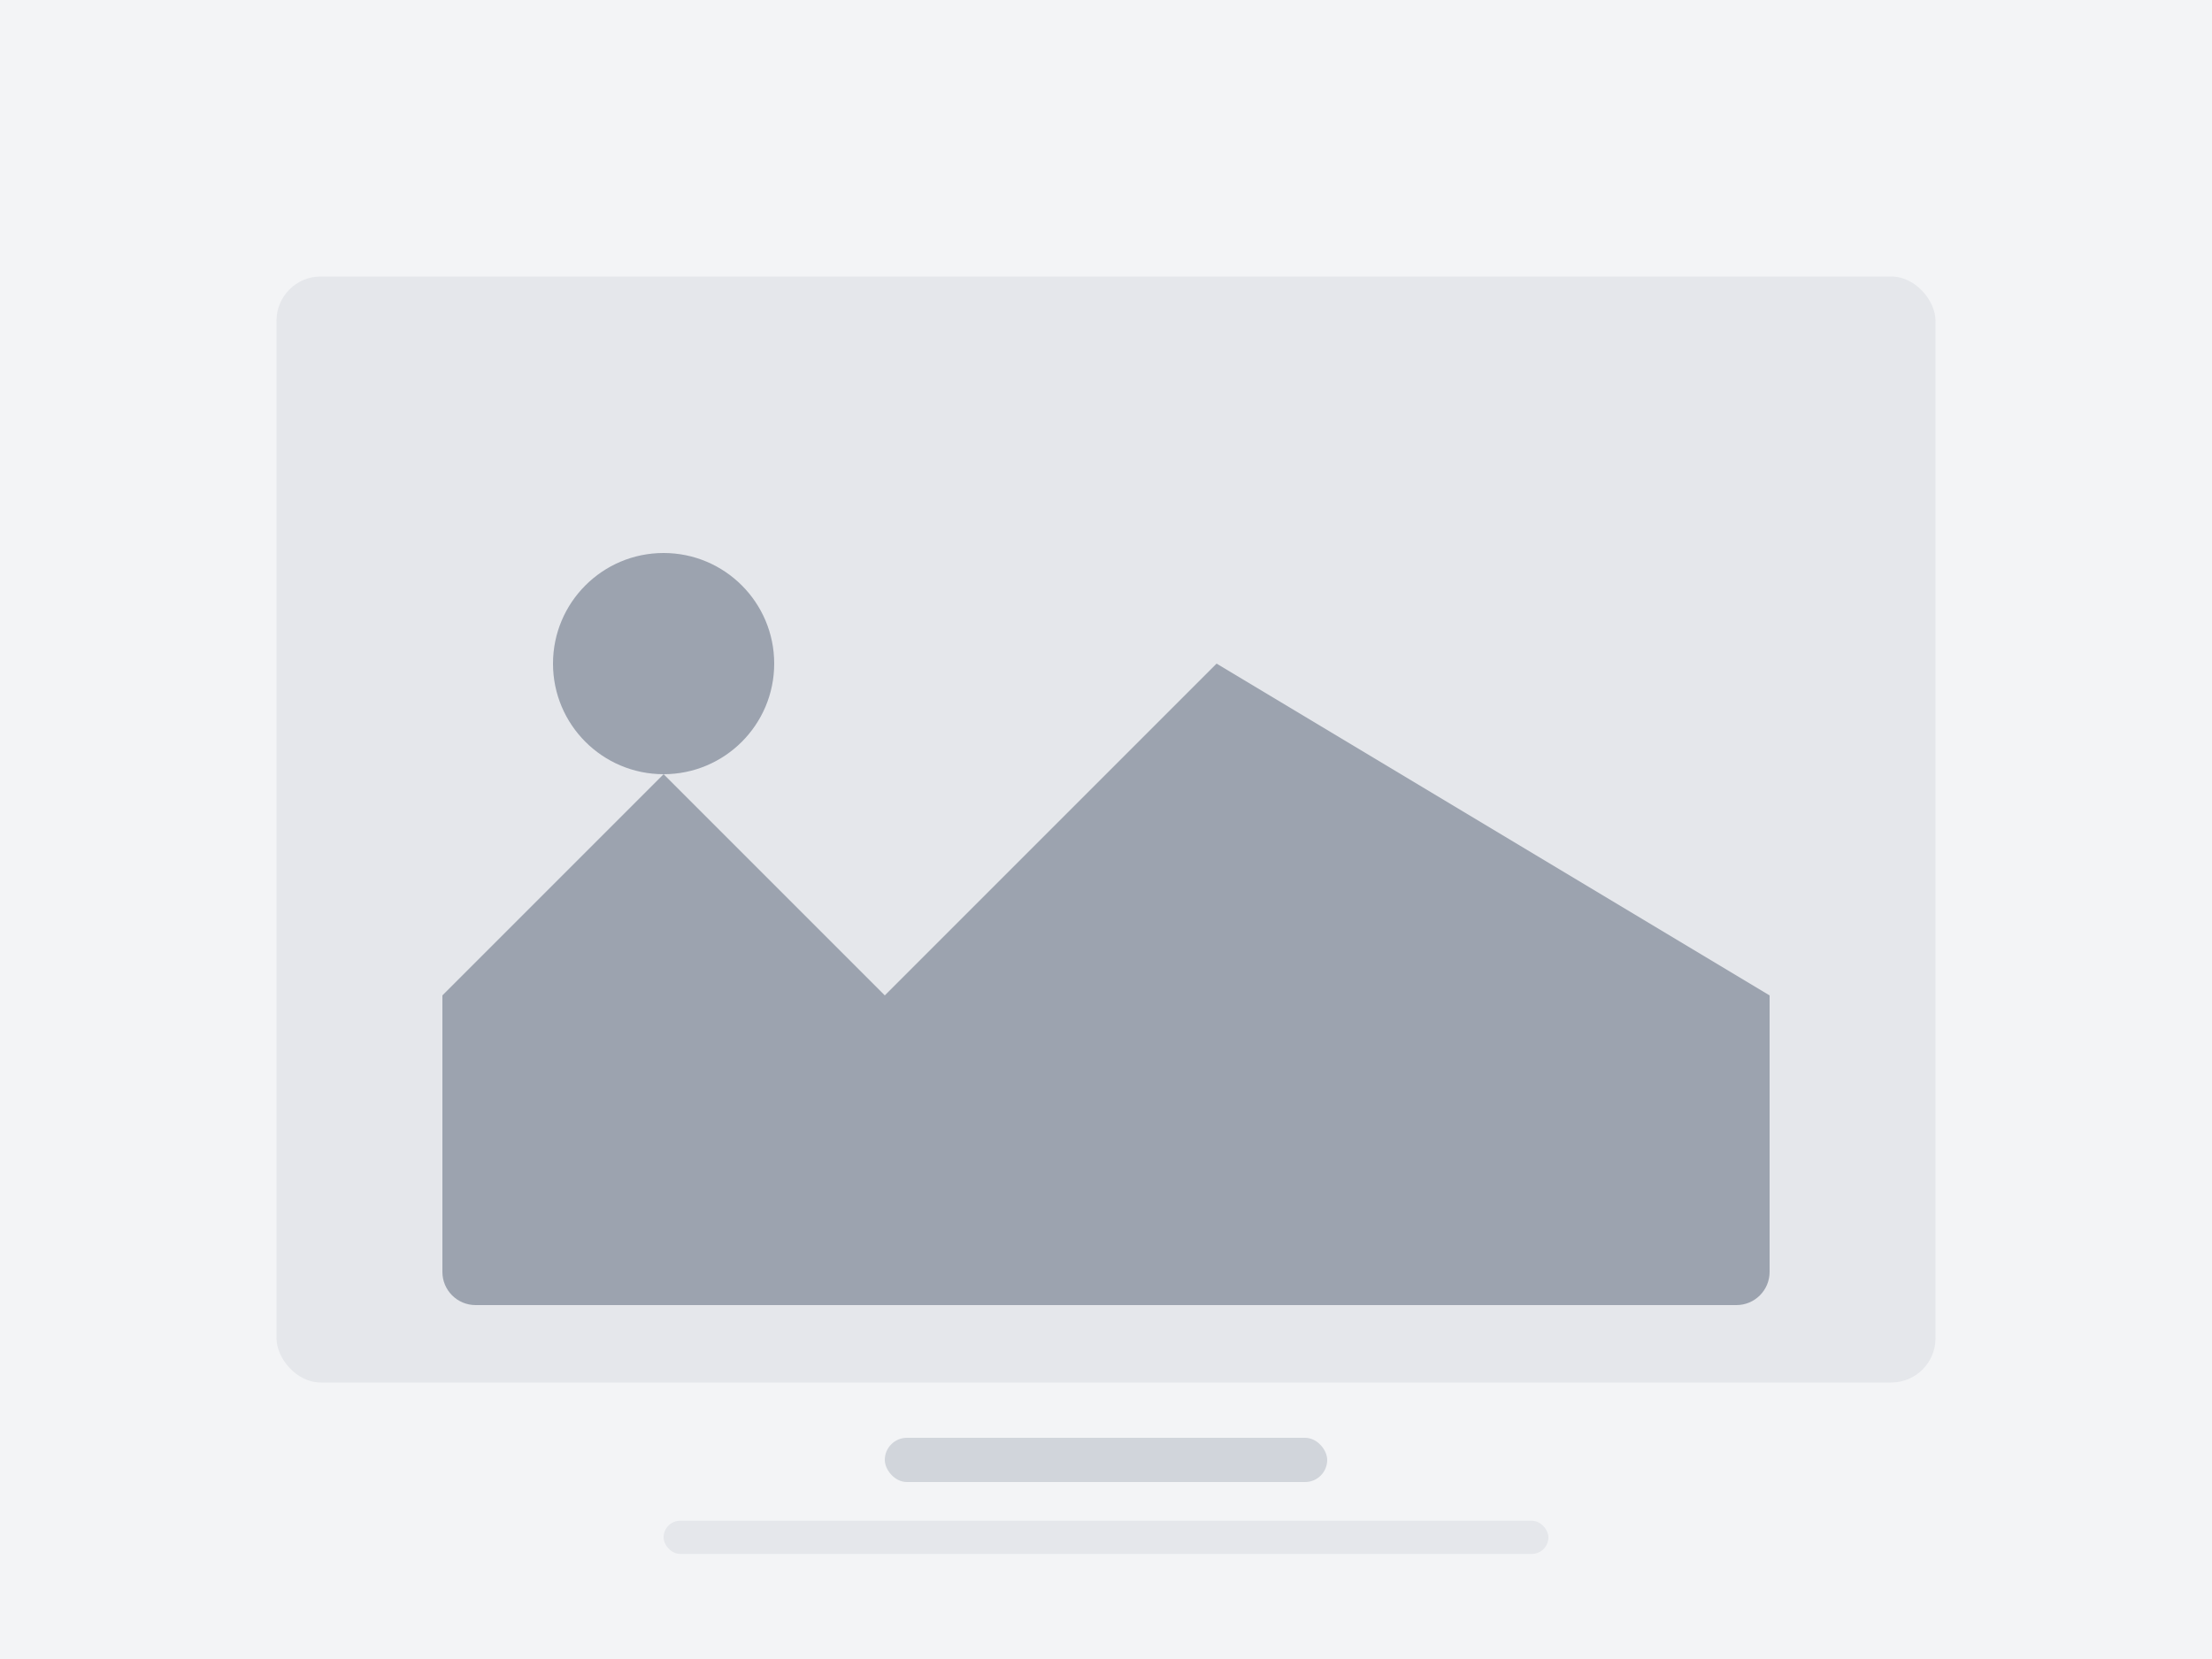 <svg width="400" height="300" viewBox="0 0 400 300" fill="none" xmlns="http://www.w3.org/2000/svg">
  <rect width="400" height="300" fill="#F3F4F6"/>
  <rect x="50" y="50" width="300" height="200" rx="8" fill="#E5E7EB"/>
  <circle cx="120" cy="120" r="20" fill="#9CA3AF"/>
  <path d="M80 180L120 140L160 180L220 120L320 180V230C320 233.314 317.314 236 314 236H86C82.686 236 80 233.314 80 230V180Z" fill="#9CA3AF"/>
  <rect x="160" y="260" width="80" height="8" rx="4" fill="#D1D5DB"/>
  <rect x="120" y="275" width="160" height="6" rx="3" fill="#E5E7EB"/>
</svg>